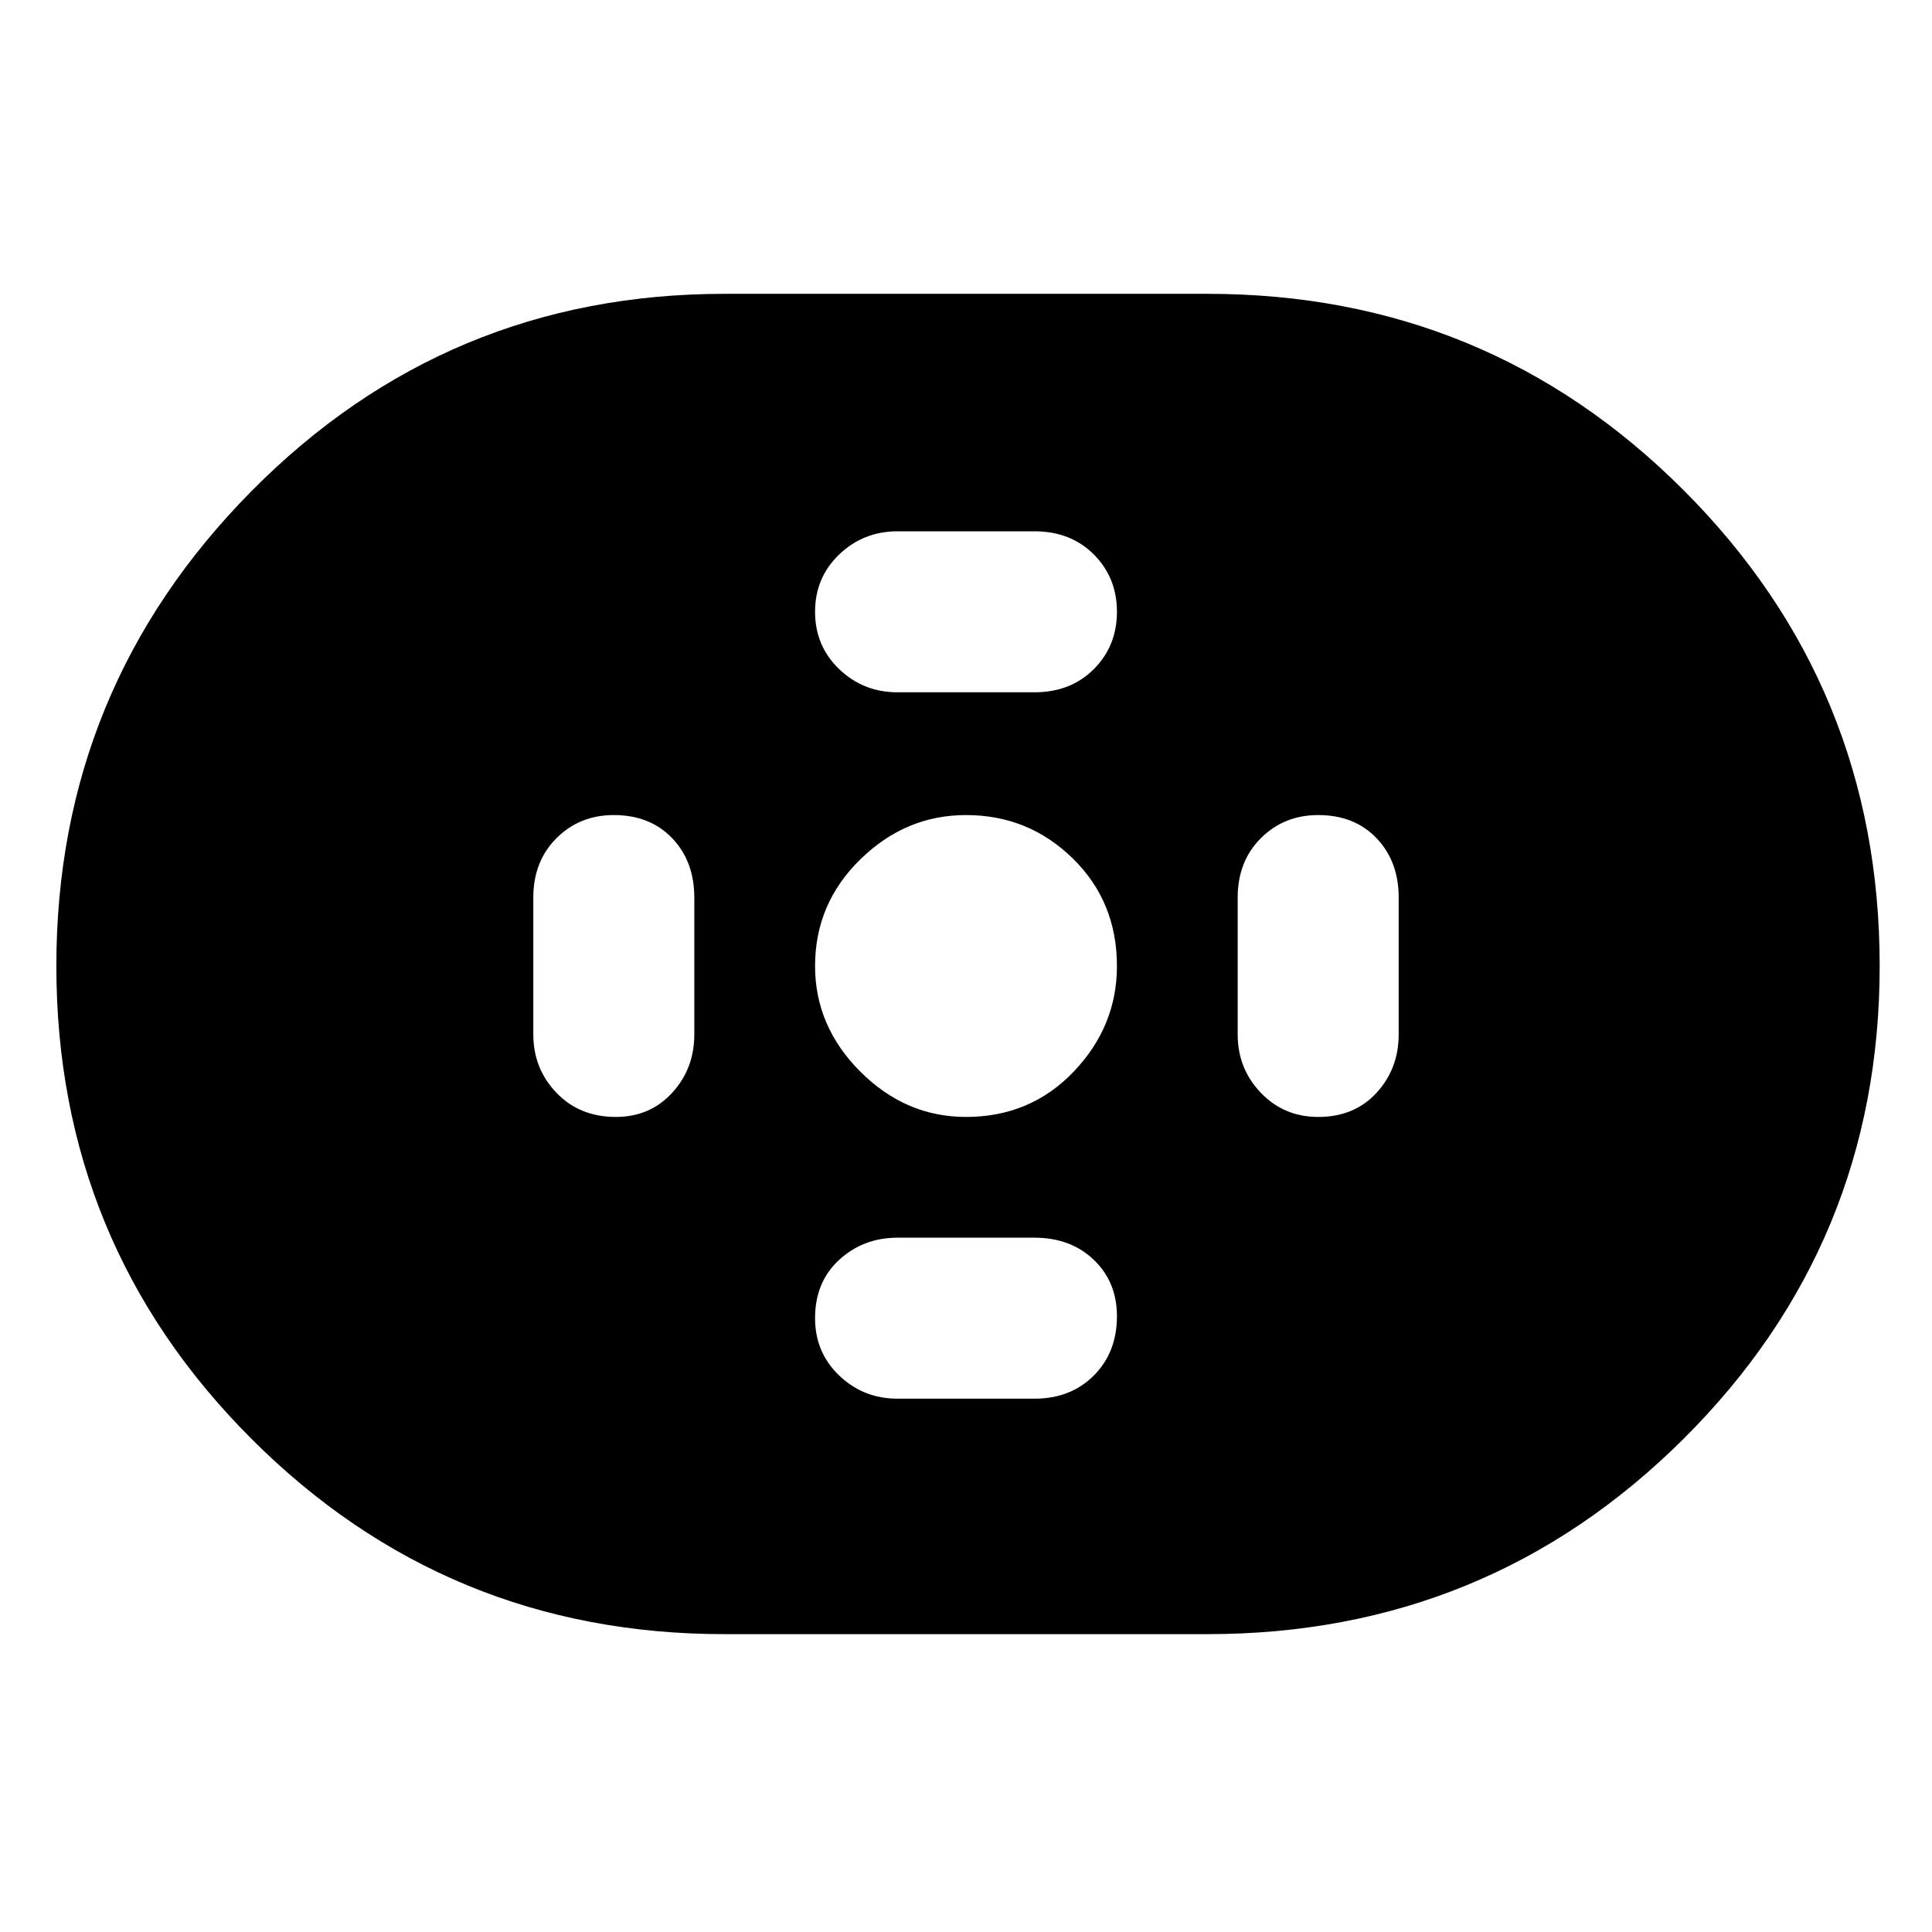 <svg xmlns="http://www.w3.org/2000/svg" height="48" width="48"><path d="M18 40.6q-6.9 0-11.75-4.85T1.4 24q0-6.9 4.85-11.8T18 7.3h12q6.95 0 11.825 4.875Q46.7 17.05 46.7 24q0 6.9-4.875 11.75T30 40.6Zm6-12.85q1.6 0 2.675-1.125Q27.75 25.5 27.75 24q0-1.6-1.1-2.675-1.1-1.075-2.65-1.075-1.5 0-2.625 1.1T20.25 24q0 1.5 1.125 2.625T24 27.75ZM22.3 17.2h3.4q.9 0 1.475-.575.575-.575.575-1.425 0-.85-.575-1.425Q26.6 13.2 25.7 13.2h-3.4q-.85 0-1.45.575t-.6 1.425q0 .85.6 1.425.6.575 1.45.575Zm0 17.55h3.4q.9 0 1.475-.575.575-.575.575-1.475 0-.85-.575-1.4-.575-.55-1.475-.55h-3.4q-.85 0-1.45.55t-.6 1.45q0 .85.6 1.425.6.575 1.45.575Zm10.45-7q.9 0 1.45-.6.55-.6.55-1.45v-3.4q0-.9-.55-1.475-.55-.575-1.45-.575-.85 0-1.425.575-.575.575-.575 1.475v3.4q0 .85.575 1.45t1.425.6Zm-17.45 0q.85 0 1.4-.6.55-.6.55-1.45v-3.4q0-.9-.55-1.475-.55-.575-1.45-.575-.85 0-1.425.575-.575.575-.575 1.475v3.4q0 .85.575 1.45t1.475.6Z"/></svg>